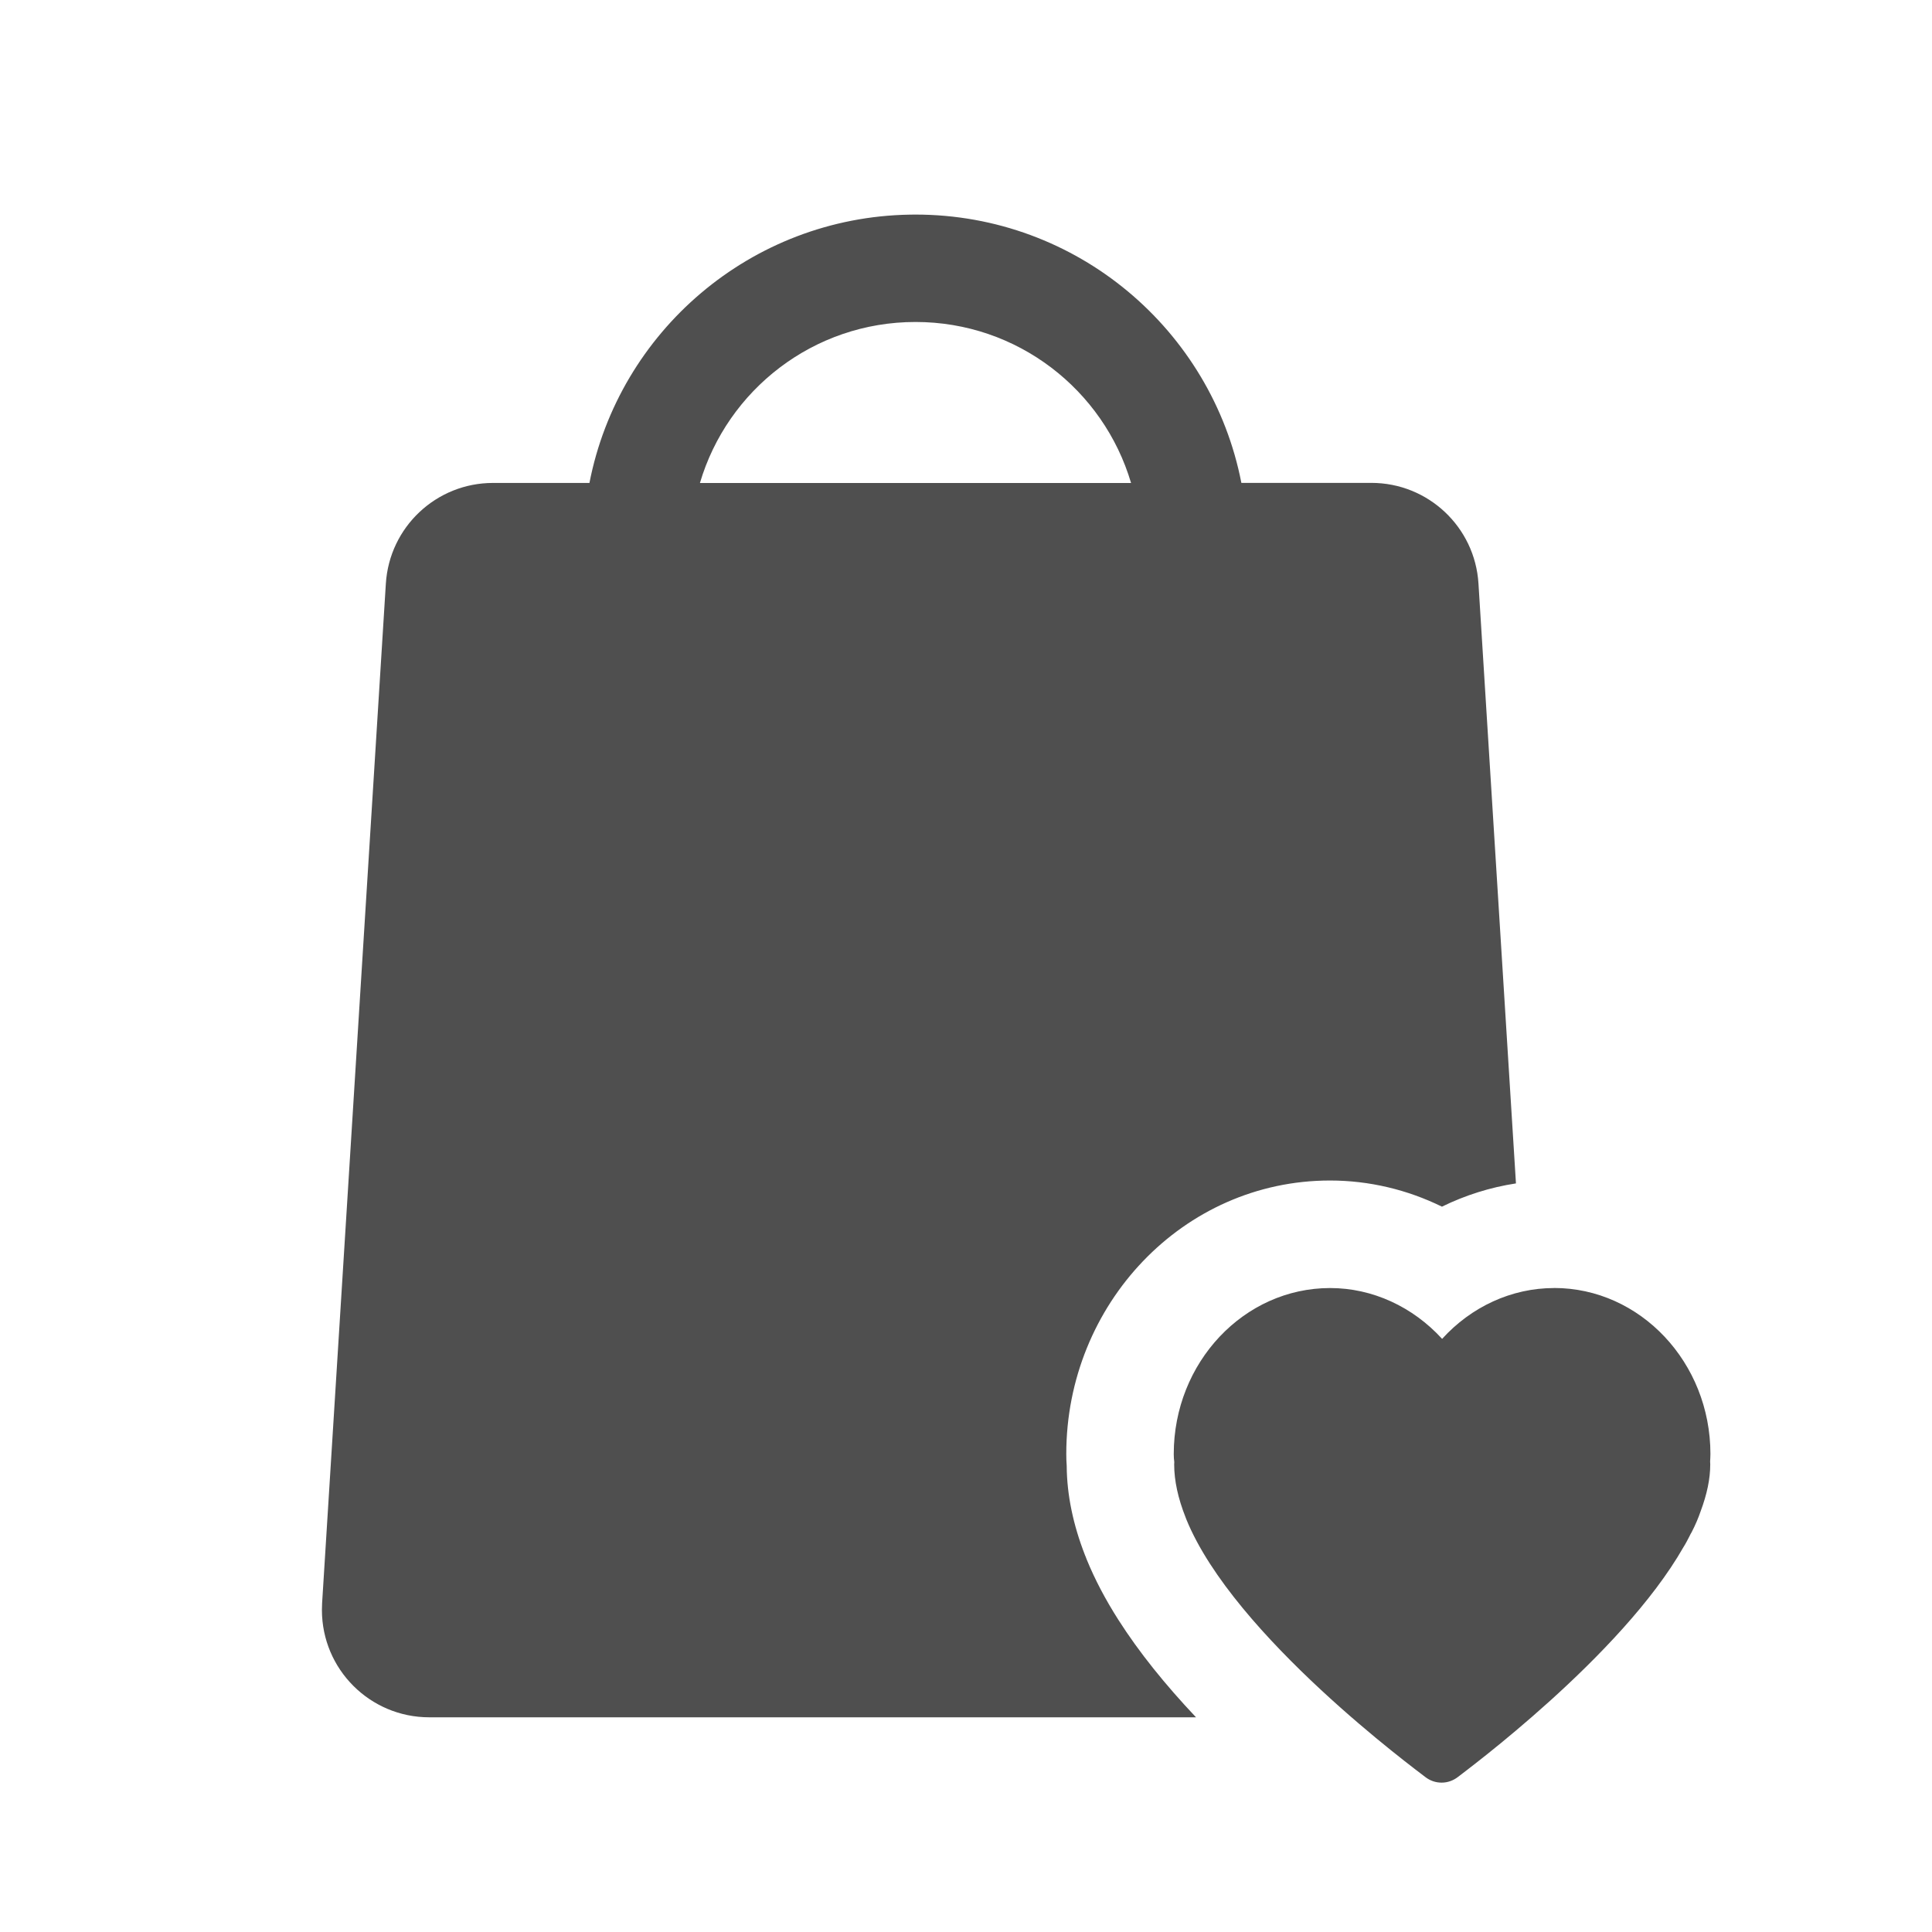 <svg xmlns="http://www.w3.org/2000/svg" viewBox="0 0 32 32" width="24" height="24" style="border-color: rgba(187,187,187,1);border-width: 0;border-style: solid" filter="none">
    
    <g>
    <path d="M25.74 21.333c1.427 0 2.59 1.234 2.59 2.75 0 0.050-0.004 0.093-0.005 0.124 0.001 0.013 0.002 0.030 0.002 0.048 0 0.238-0.053 0.492-0.16 0.779-0.038 0.111-0.087 0.226-0.15 0.348-0.003 0.004-0.008 0.012-0.015 0.025-0.009 0.016-0.016 0.032-0.024 0.048-0.027 0.051-0.056 0.11-0.095 0.171-1.029 1.806-3.62 3.714-3.731 3.803-0.081 0.064-0.177 0.097-0.274 0.097s-0.191-0.031-0.272-0.094c-0.129-0.103-3.168-2.331-3.957-4.268-0.004-0.010-0.008-0.021-0.012-0.032-0.125-0.315-0.189-0.609-0.189-0.877 0-0.013 0.001-0.025 0.002-0.038-0.006-0.040-0.009-0.086-0.009-0.133v-0c0-1.517 1.162-2.75 2.59-2.75 0.704 0 1.371 0.312 1.855 0.842 0.482-0.531 1.149-0.842 1.854-0.842zM15.163 5.333c-1.689 0-3.115 1.125-3.57 2.667h7.141c-0.455-1.542-1.881-2.667-3.57-2.667zM17.979 25.774l0 0.001-0.001-0.004 0.001 0.003-0.002-0.004 0 0.001c0.008 0.020 0.008 0.020 0.021 0.056 0.139 0.34 0.314 0.67 0.525 1.001 0.342 0.537 0.776 1.075 1.287 1.616h-12.7c-0.982 0-1.778-0.796-1.778-1.778 0-0.037 0.001-0.074 0.003-0.111l1.056-16.889c0.059-0.937 0.836-1.667 1.774-1.667h1.598c0.487-2.504 2.672-4.401 5.308-4.444l0.091-0.001c2.677 0 4.907 1.912 5.399 4.444l2.153 0c0.939 0 1.716 0.73 1.774 1.667l0.621 9.936c-0.427 0.065-0.84 0.196-1.226 0.385-0.573-0.281-1.204-0.433-1.854-0.433-2.434 0-4.368 2.052-4.368 4.528 0 0.073 0.002 0.13 0.007 0.196 0.003 0.489 0.109 0.982 0.301 1.476l0.005 0.013-0.001-0.002c0.002 0.005 0.001 0.003-0 0l-0.003-0.008-0-0c0.001 0.002 0.004 0.009 0.010 0.025l0.001 0.003-0.001-0.003-0.001-0.003-0.001-0.003-0.002-0.004z" fill="rgba(79,79,79,1)"></path>
    </g>
  </svg>
